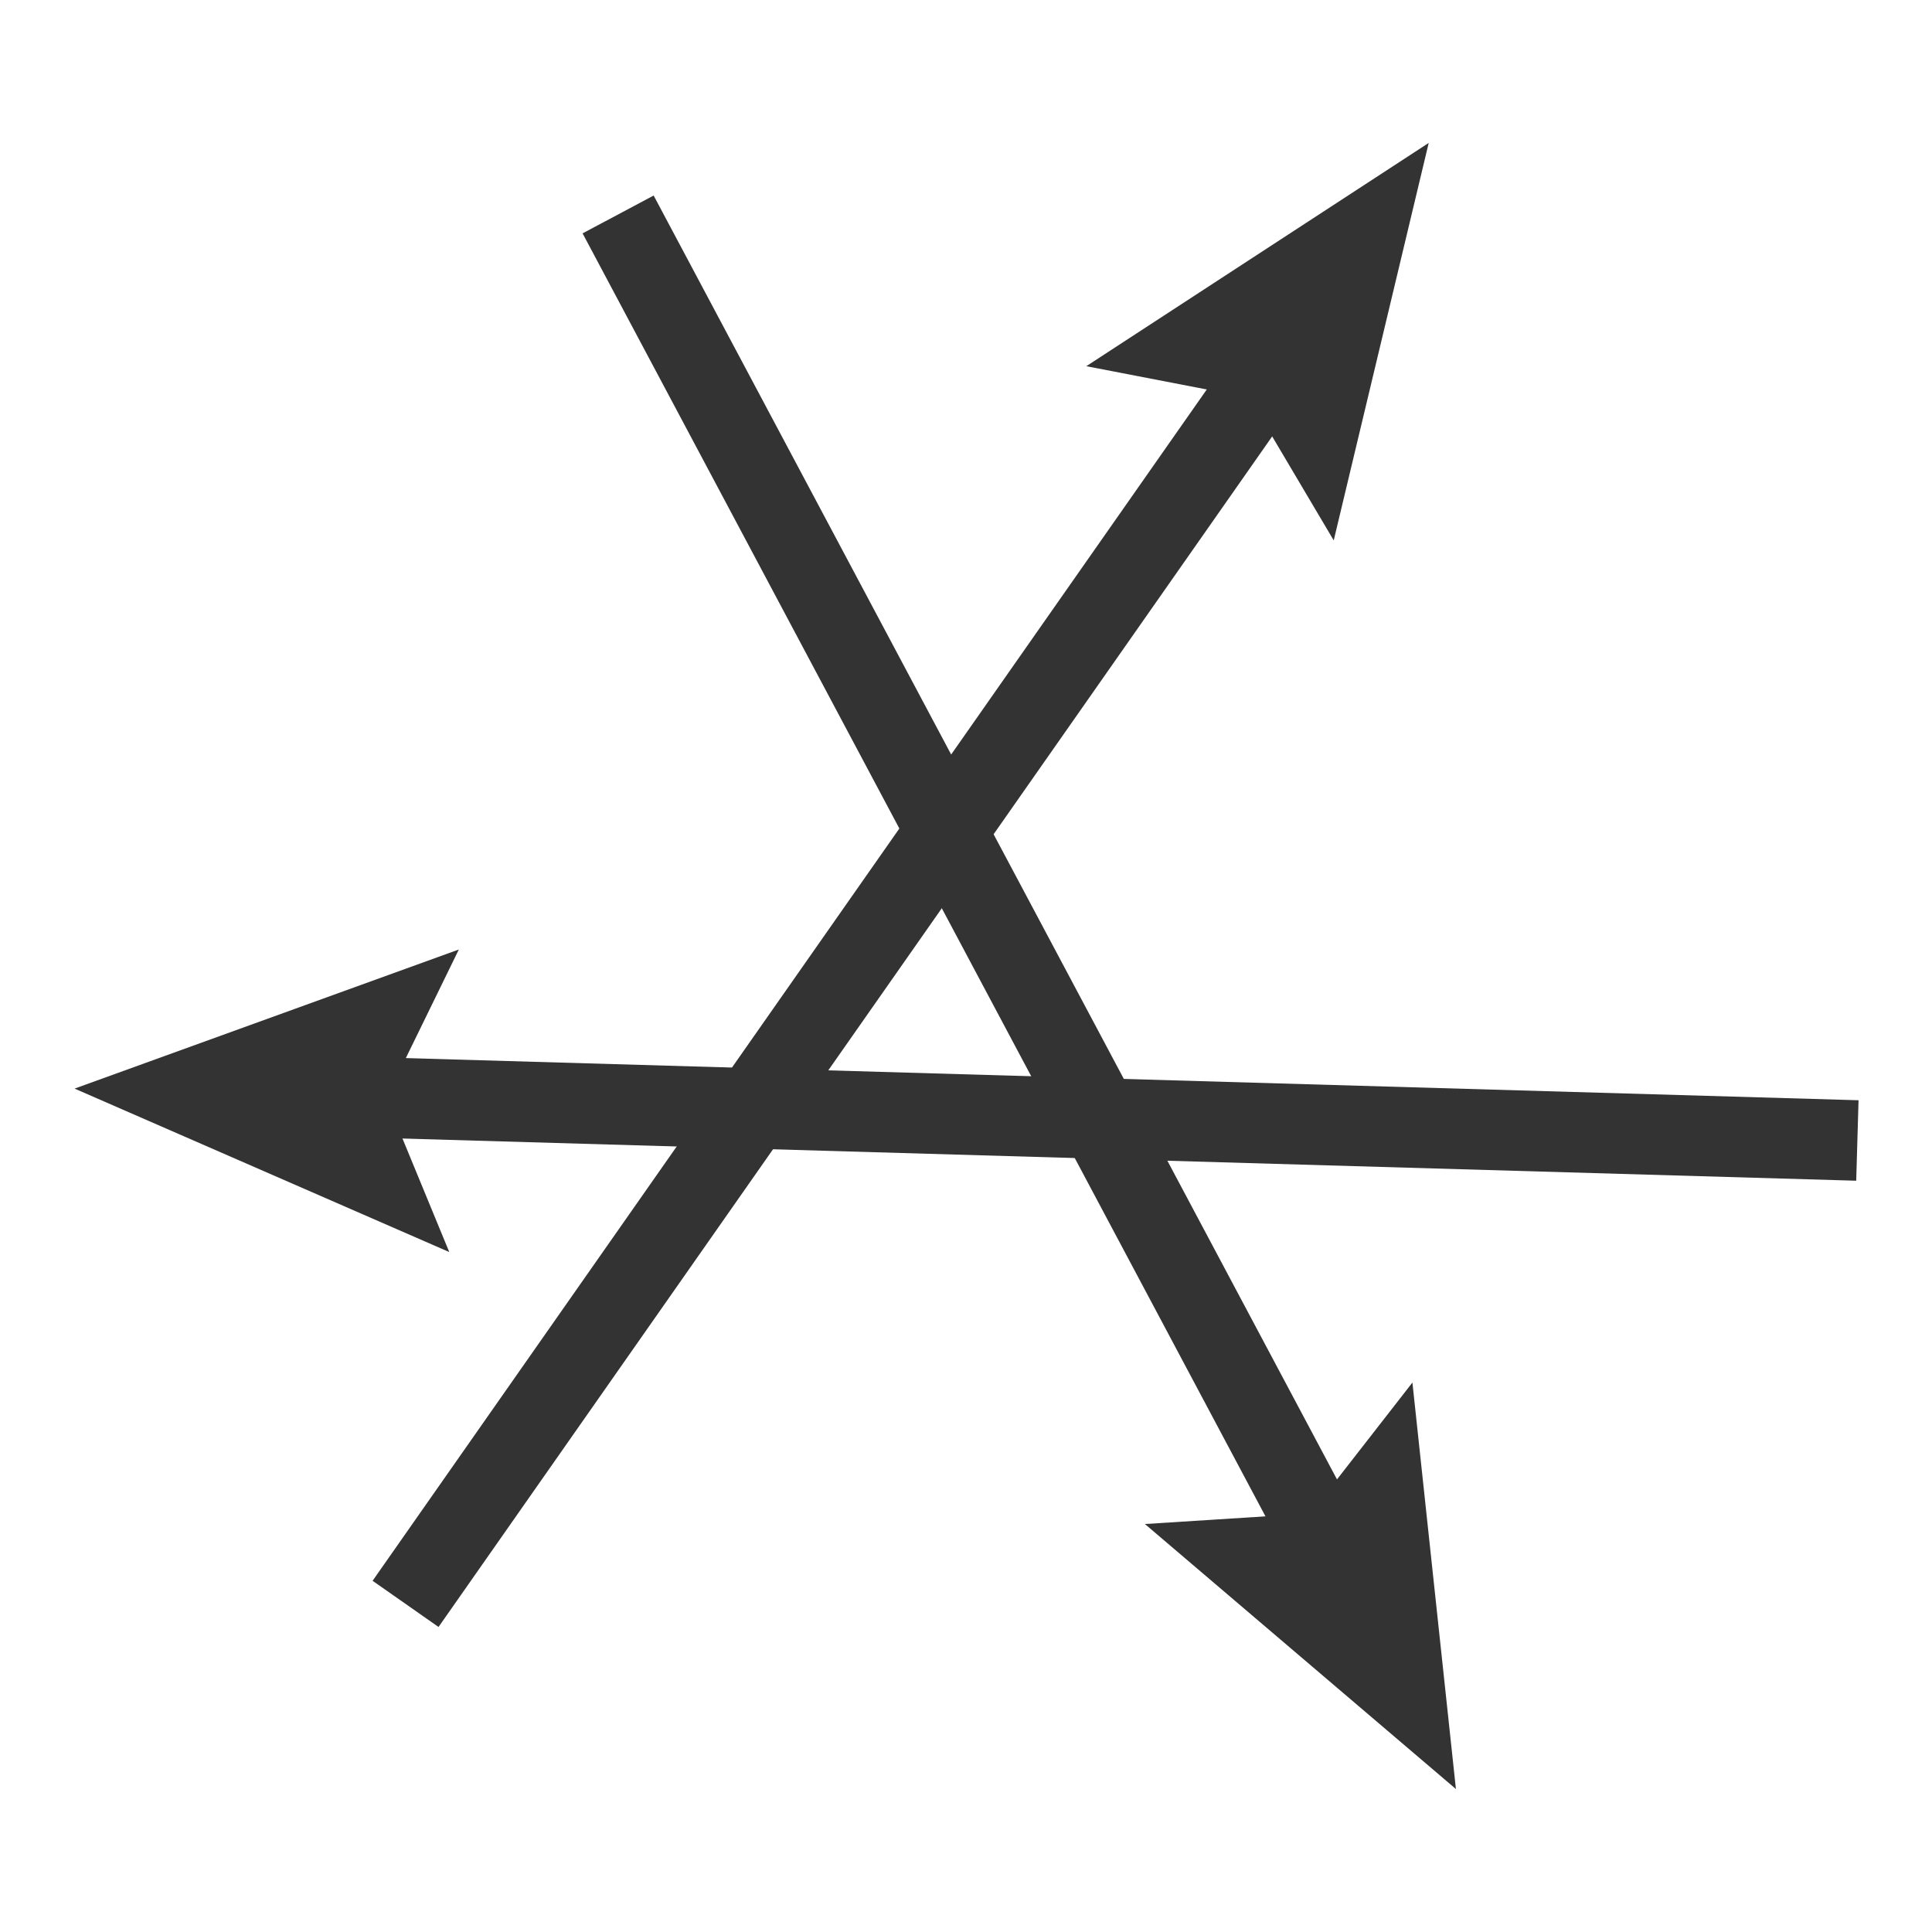 <svg xmlns="http://www.w3.org/2000/svg" xmlns:xlink="http://www.w3.org/1999/xlink" id="Layer_1" width="48" height="48" x="0" y="0" enable-background="new 0 0 48 48" version="1.1" viewBox="0 0 48 48" xml:space="preserve"><g><g><polygon fill="#333" points="28.445 37.864 32.558 37.602 35.091 34.349 36.172 44.448"/></g><line x1="33.97" x2="15.357" y1="40.298" y2="5.328" fill="#333" stroke="#333" stroke-miterlimit="10" stroke-width="2"/></g><g><g><polygon fill="#333" points="33.136 13.426 31.037 9.88 26.989 9.098 35.496 3.551"/></g><line x1="32.798" x2="10.076" y1="7.398" y2="39.848" fill="#333" stroke="#333" stroke-miterlimit="10" stroke-width="2"/></g><g><g><polygon fill="#333" points="11.4 23.59 9.591 27.295 11.162 31.107 1.853 27.046"/></g><line x1="6.55" x2="46.146" y1="27.186" y2="28.335" fill="#333" stroke="#333" stroke-miterlimit="10" stroke-width="2"/></g></svg>